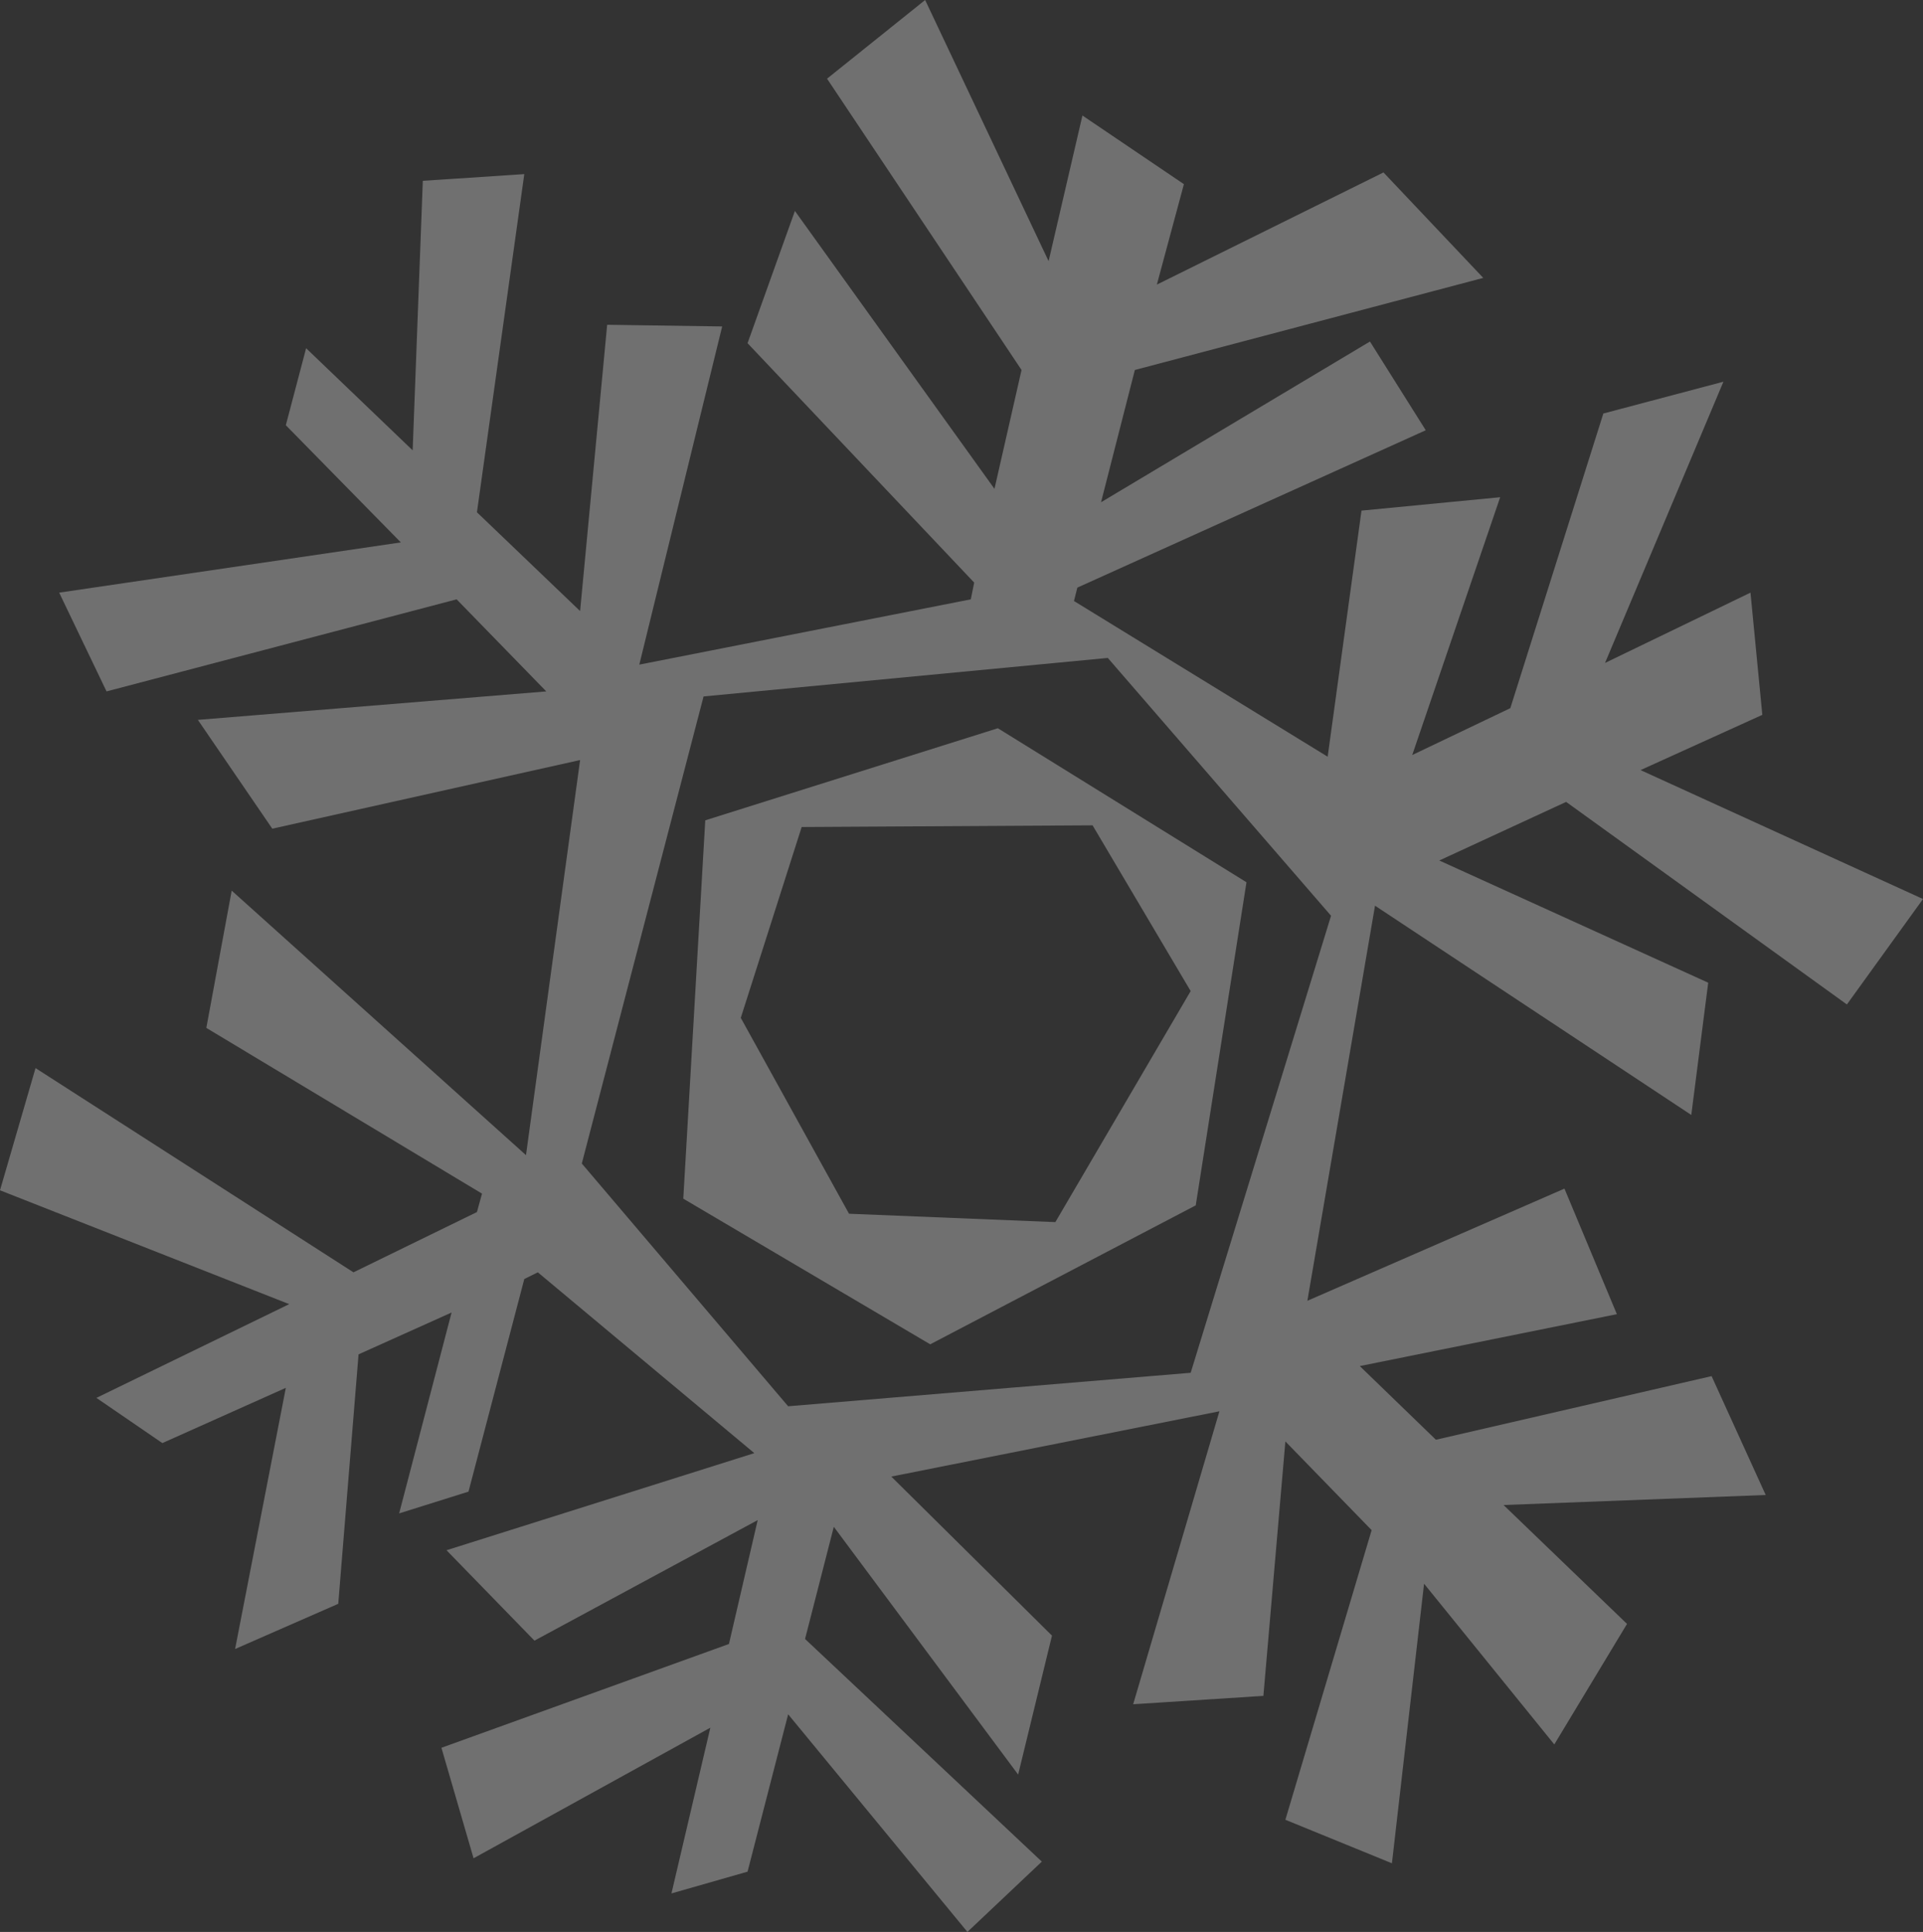 <svg width="229" height="230" fill="none" xmlns="http://www.w3.org/2000/svg"><rect width="100%" height="100%" fill="#333333" stroke="none"/><g opacity=".3" fill="#fff"><path d="M219.937 119.584L229 107.028l-33.635-15.347 14.501-6.577-1.41-14.55-17.321 8.371 14.099-33.483-14.3 3.787-11.077 35.078-11.682 5.58 10.473-30.693-16.515 1.595-4.028 29.298-30.211-18.536.402-1.594 41.49-18.735-6.646-10.563-32.024 19.133 4.028-15.745 41.49-10.962-11.883-12.556-26.988 13.353 3.222-11.958-12.084-8.172-4.029 17.34L110.17 0 98.488 9.367l23.162 34.68-3.223 14.15-23.766-33.084-5.639 15.745 26.989 28.5-.403 1.994-39.476 7.773L86 38.865l-13.696-.2-3.222 34.082-12.286-11.76 5.64-40.259-12.085.797-1.209 32.089-12.688-12.158-2.417 9.168 13.696 13.952-40.685 5.979 5.64 11.759 41.69-10.962 10.676 10.962-41.49 3.388 8.862 12.955 36.656-8.172-6.445 47.037-35.045-31.491-3.021 16.343 32.83 19.732-.605 2.192-14.703 7.175L4.23 127.158 0 141.707l34.44 13.553-22.96 11.161 7.855 5.381 14.703-6.577-6.042 31.092 12.285-5.381 2.417-29.697 11.078-4.982-6.244 23.916 8.258-2.591 6.646-25.312 1.611-.797 25.78 21.525-36.655 11.56 10.473 10.763 26.585-14.35-3.424 14.748-34.239 12.357 3.827 13.155 28.197-15.546-4.632 19.731 9.063-2.591 4.834-18.735L115.205 230l8.862-8.371-28.197-26.508 3.424-13.353 21.953 29.497 4.028-16.542-19.133-18.934 39.073-7.773-10.272 34.878 15.508-.996 2.618-30.295 10.272 10.563-10.272 34.48 12.689 5.182 3.827-33.284 15.508 19.134 8.661-14.35-14.703-14.151 31.218-1.196-6.445-14.151-32.829 7.574-9.064-8.77 30.614-6.178-6.243-14.948-30.614 13.353 8.056-47.036 37.663 24.913 2.014-15.745-32.023-14.549 15.105-6.976 33.434 24.116zm-78.146 43.848l-47.935 3.986-24.572-28.9 14.501-55.606 48.137-4.584 26.585 30.693-16.716 54.411z"/><path d="M83.987 97.66l-2.618 45.044 29.405 17.339 31.621-16.542 6.042-38.466-29.607-18.337L83.987 97.66zm57.804 20.33l-16.113 27.504-24.572-.997-12.89-23.318 7.251-22.721 34.642-.2 11.682 19.732z"/></g></svg>